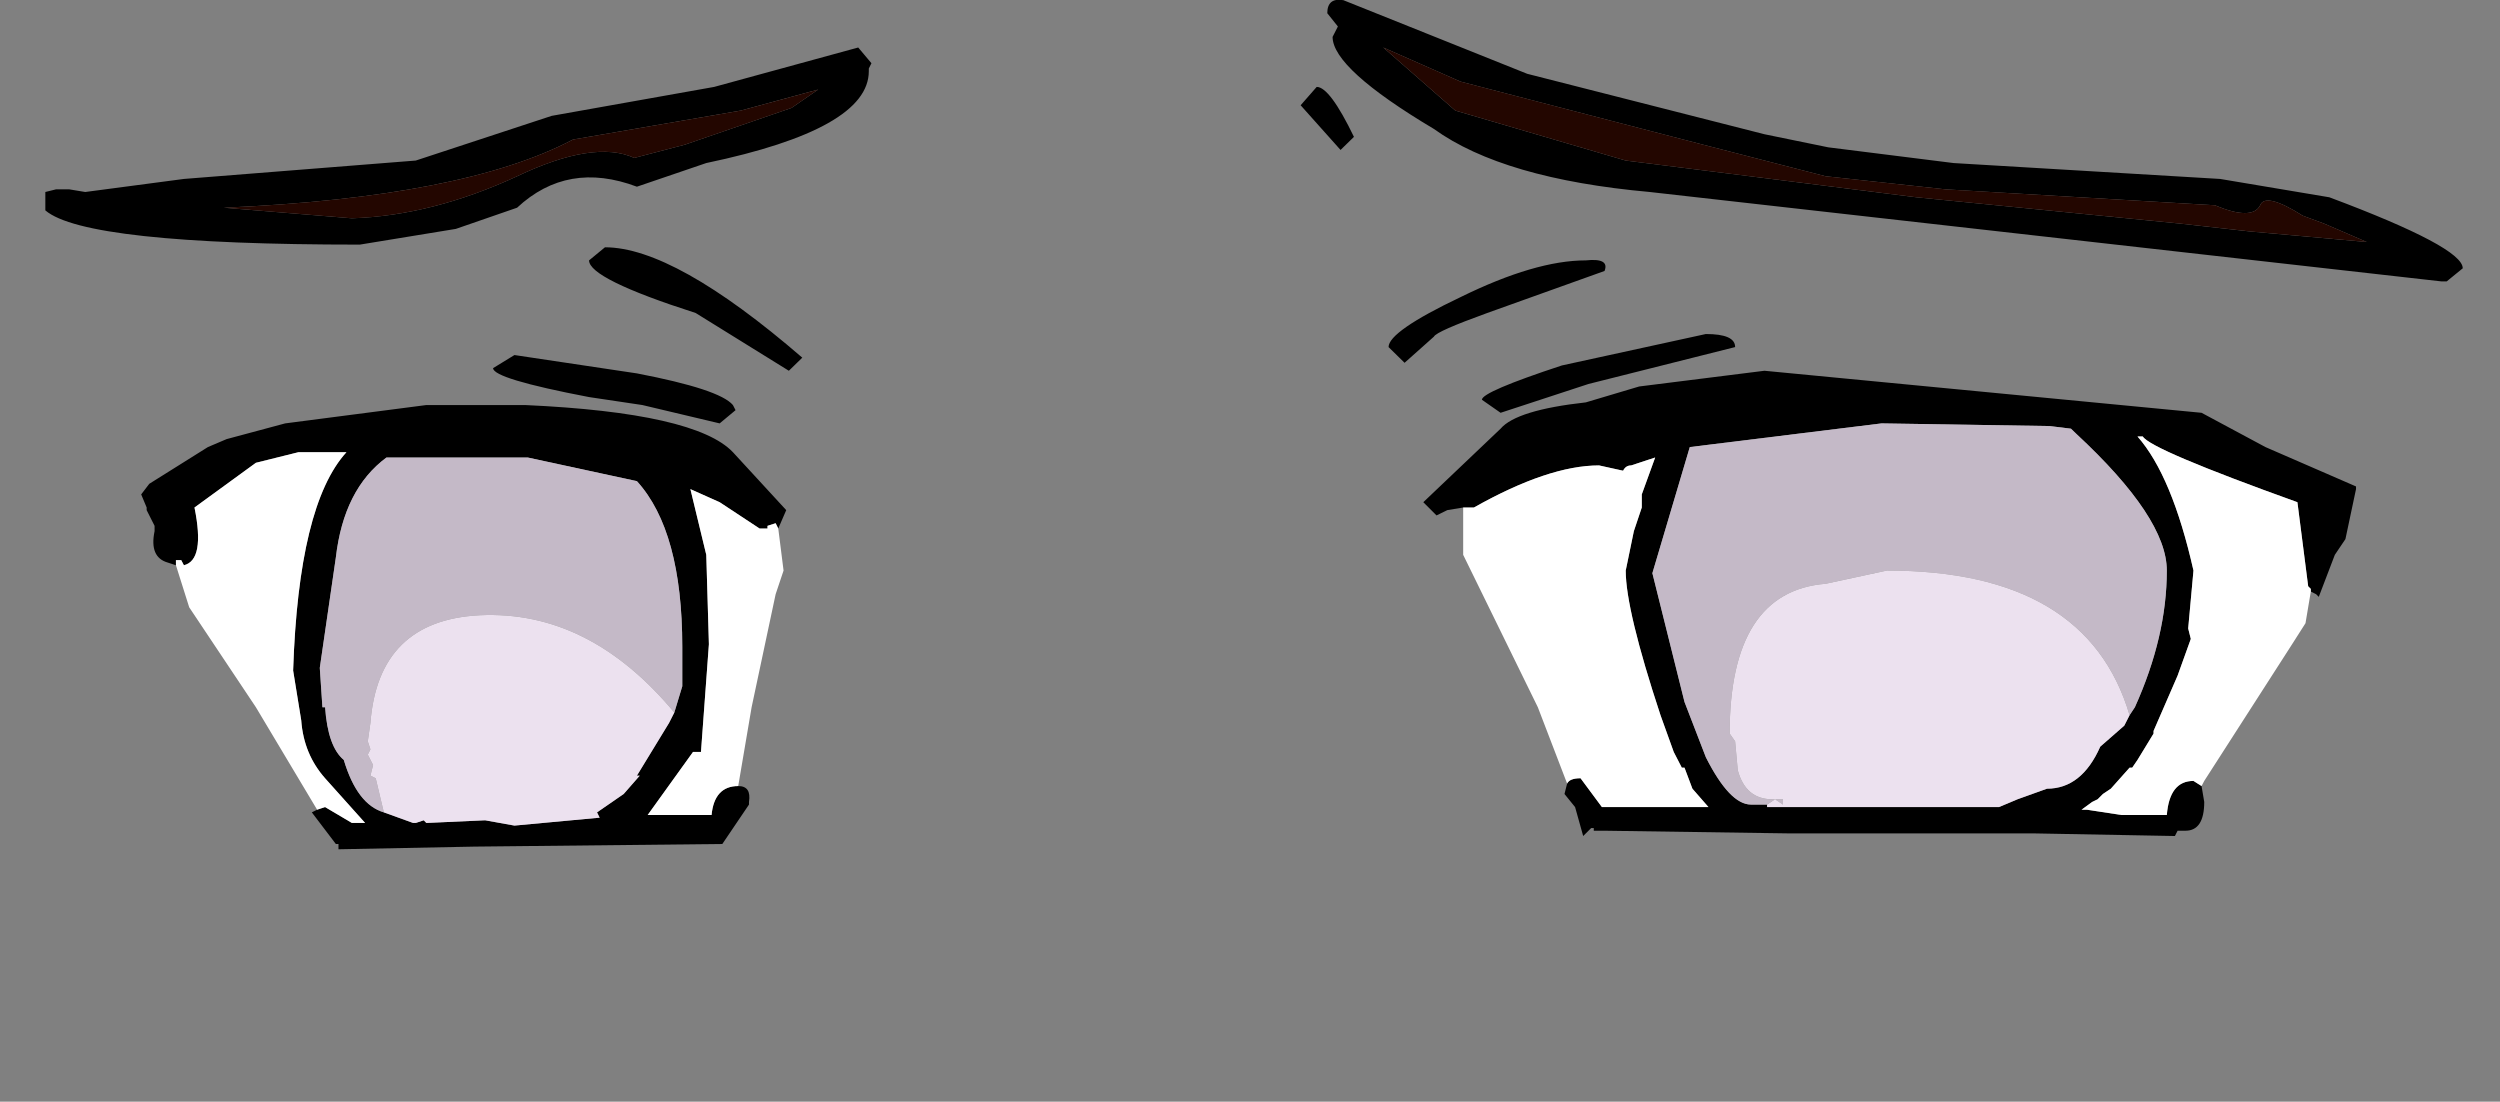 <?xml version="1.0" encoding="UTF-8"?>
<svg xmlns="http://www.w3.org/2000/svg" xmlns:xlink="http://www.w3.org/1999/xlink" width="59px" height="26px" viewBox="0 0 59 26" version="1.1">
<rect x="0" y="0" width="59" height="26" fill="#808080" stroke="none"/>
<g id="surface1">
<path style=" stroke:none;fill-rule:evenodd;fill:rgb(0%,0%,0%);fill-opacity:1;" d="M 12.203 4.902 L 10.758 5.402 L 8.492 5.773 C 4.172 5.773 1.699 5.504 1.07 4.965 L 1.07 4.531 L 1.32 4.469 L 1.637 4.469 L 2.012 4.531 L 4.34 4.223 L 9.812 3.789 L 13.02 2.734 L 16.855 2.051 L 20.254 1.121 L 20.566 1.492 L 20.504 1.617 L 20.504 1.68 C 20.504 2.59 19.227 3.312 16.668 3.848 L 15.031 4.406 C 13.941 3.996 13 4.16 12.203 4.902 M 5.285 4.902 L 8.305 5.152 C 9.562 5.109 10.859 4.781 12.203 4.16 C 13.418 3.582 14.34 3.438 14.969 3.727 L 16.164 3.414 L 18.68 2.547 L 19.309 2.113 L 17.484 2.609 L 13.523 3.293 C 11.805 4.199 9.059 4.738 5.285 4.902 M 31.324 0.312 C 31.324 0.066 31.449 -0.039 31.703 0.004 L 36.043 1.742 L 41.641 3.168 L 43.148 3.477 L 46.105 3.848 L 52.395 4.223 L 54.973 4.656 C 57.07 5.441 58.121 6 58.121 6.332 L 57.742 6.641 L 57.617 6.641 L 38.934 4.531 C 36.629 4.324 34.93 3.828 33.84 3.043 C 32.246 2.094 31.449 1.367 31.449 0.871 L 31.574 0.625 L 31.324 0.312 M 31.074 2.051 C 31.281 2.051 31.574 2.445 31.953 3.23 L 31.637 3.539 L 30.695 2.484 L 31.074 2.051 M 32.645 1.121 L 34.344 2.609 L 38.367 3.789 L 45.227 4.656 L 51.453 5.277 L 53.086 5.461 L 55.855 5.711 L 54.848 5.277 L 54.344 5.09 C 53.758 4.719 53.422 4.637 53.34 4.844 C 53.215 5.09 52.855 5.09 52.27 4.844 L 45.918 4.469 L 43.086 4.16 L 40.191 3.414 L 34.469 1.926 L 32.645 1.121 M 34.531 11.977 L 34.156 12.039 L 33.902 12.164 L 33.59 11.852 L 35.414 10.117 C 35.664 9.824 36.336 9.617 37.426 9.496 L 38.684 9.121 L 41.641 8.75 L 51.957 9.742 L 53.465 10.551 L 55.602 11.48 L 55.602 11.543 L 55.352 12.723 L 55.102 13.094 L 54.723 14.086 L 54.66 14.023 L 54.535 13.961 L 54.535 13.898 L 54.473 13.836 L 54.219 11.852 C 51.914 11.023 50.695 10.508 50.57 10.301 L 50.445 10.301 C 50.992 10.922 51.43 11.977 51.766 13.465 L 51.641 14.832 L 51.703 15.078 L 51.391 15.945 L 50.824 17.25 L 50.824 17.312 L 50.445 17.934 L 50.32 18.117 L 50.258 18.117 L 49.816 18.613 L 49.629 18.738 L 49.504 18.863 L 49.375 18.926 L 49.125 19.109 L 49.25 19.109 L 50.066 19.234 L 51.137 19.234 C 51.18 18.695 51.391 18.43 51.766 18.43 L 51.957 18.551 L 52.02 18.926 C 52.02 19.379 51.871 19.605 51.578 19.605 L 51.391 19.605 L 51.328 19.73 L 47.992 19.668 L 42.207 19.668 L 37.867 19.605 L 37.613 19.605 L 37.613 19.543 L 37.551 19.543 L 37.363 19.73 L 37.172 19.047 L 36.922 18.738 L 36.984 18.492 C 37.027 18.406 37.133 18.367 37.301 18.367 L 37.805 19.047 L 40.32 19.047 L 39.941 18.613 L 39.754 18.117 L 39.691 18.117 L 39.5 17.746 L 39.188 16.879 C 38.641 15.223 38.367 14.086 38.367 13.465 L 38.559 12.535 L 38.746 11.977 L 38.746 11.668 L 39.062 10.797 L 38.496 10.984 C 38.41 10.984 38.348 11.023 38.305 11.109 L 37.738 10.984 C 36.941 10.984 35.957 11.316 34.785 11.977 L 34.531 11.977 M 50.258 16.879 L 50.383 16.691 C 50.887 15.574 51.137 14.5 51.137 13.465 C 51.137 12.637 50.426 11.562 49 10.238 L 48.875 10.117 L 48.371 10.055 L 44.406 9.992 L 39.879 10.551 L 38.996 13.527 L 39.754 16.566 L 40.258 17.871 C 40.633 18.613 40.988 18.988 41.324 18.988 L 41.703 18.988 L 41.703 19.047 L 47.176 19.047 L 47.613 18.863 L 48.309 18.613 C 48.852 18.613 49.273 18.285 49.566 17.621 L 50.133 17.125 L 50.258 16.879 M 40.949 8.191 L 37.488 9.062 L 35.414 9.742 L 34.973 9.434 C 34.973 9.309 35.602 9.039 36.859 8.625 L 40.258 7.883 C 40.719 7.883 40.949 7.984 40.949 8.191 M 37.867 6.395 L 35.098 7.387 C 34.301 7.676 33.883 7.859 33.84 7.945 L 33.148 8.562 L 32.77 8.191 C 32.77 7.945 33.336 7.551 34.469 7.012 C 35.645 6.434 36.629 6.145 37.426 6.145 C 37.805 6.105 37.949 6.188 37.867 6.395 M 18.367 12.473 L 18.305 12.348 L 18.113 12.41 L 18.113 12.473 L 17.926 12.473 L 16.984 11.852 L 16.293 11.543 L 16.668 13.094 L 16.73 15.203 L 16.543 17.746 L 16.355 17.746 L 15.285 19.234 L 16.793 19.234 C 16.836 18.781 17.047 18.551 17.422 18.551 C 17.633 18.551 17.715 18.676 17.676 18.926 L 17.676 18.988 L 17.047 19.918 L 11.195 19.98 L 7.988 20.043 L 7.988 19.918 L 7.926 19.918 L 7.359 19.172 L 7.484 19.109 L 7.672 19.047 L 8.305 19.422 L 8.617 19.422 L 7.672 18.367 C 7.34 17.992 7.148 17.539 7.109 17 L 6.918 15.824 C 7.004 13.219 7.422 11.5 8.176 10.672 L 7.043 10.672 L 6.039 10.922 L 4.59 11.977 C 4.758 12.805 4.676 13.258 4.34 13.34 L 4.277 13.219 L 4.152 13.219 L 4.152 13.34 L 3.961 13.277 C 3.668 13.195 3.562 12.949 3.648 12.535 L 3.648 12.41 L 3.461 12.039 L 3.461 11.977 L 3.332 11.668 L 3.523 11.418 L 4.906 10.551 L 5.348 10.363 L 6.73 9.992 L 10.062 9.559 L 12.391 9.559 C 15.074 9.68 16.711 10.055 17.297 10.672 L 18.555 12.039 L 18.367 12.473 M 17.359 9.68 L 16.984 9.992 L 15.16 9.559 L 13.902 9.371 C 12.391 9.082 11.637 8.855 11.637 8.688 L 12.141 8.379 L 15.031 8.812 C 16.332 9.062 17.086 9.309 17.297 9.559 L 17.359 9.68 M 18.617 8.75 L 16.418 7.387 C 14.738 6.848 13.902 6.434 13.902 6.145 L 14.277 5.836 C 15.367 5.836 16.922 6.703 18.934 8.441 L 18.617 8.75 M 15.914 16.816 L 16.102 16.195 L 16.102 15.266 C 16.102 13.445 15.746 12.141 15.031 11.355 L 12.453 10.797 L 9.121 10.797 C 8.449 11.293 8.051 12.078 7.926 13.156 L 7.547 15.762 L 7.609 16.691 L 7.672 16.691 C 7.715 17.312 7.863 17.727 8.113 17.934 C 8.324 18.637 8.637 19.047 9.059 19.172 L 9.75 19.422 L 9.812 19.422 L 10 19.359 L 10.062 19.422 L 11.449 19.359 L 12.141 19.484 L 14.152 19.297 L 14.09 19.172 L 14.719 18.738 L 15.098 18.305 L 15.031 18.305 L 15.789 17.062 L 15.914 16.816 "/>
<path style=" stroke:none;fill-rule:evenodd;fill:rgb(100%,100%,100%);fill-opacity:1;" d="M 34.531 11.977 L 34.785 11.977 C 35.957 11.316 36.941 10.984 37.738 10.984 L 38.305 11.109 C 38.348 11.023 38.41 10.984 38.496 10.984 L 39.062 10.797 L 38.746 11.668 L 38.746 11.977 L 38.559 12.535 L 38.367 13.465 C 38.367 14.086 38.641 15.223 39.188 16.879 L 39.5 17.746 L 39.691 18.117 L 39.754 18.117 L 39.941 18.613 L 40.32 19.047 L 37.805 19.047 L 37.301 18.367 C 37.133 18.367 37.027 18.406 36.984 18.492 L 36.293 16.691 L 34.531 13.094 L 34.531 11.977 M 51.957 18.551 L 51.766 18.43 C 51.391 18.43 51.18 18.695 51.137 19.234 L 50.066 19.234 L 49.25 19.109 L 49.125 19.109 L 49.375 18.926 L 49.504 18.863 L 49.629 18.738 L 49.816 18.613 L 50.258 18.117 L 50.32 18.117 L 50.445 17.934 L 50.824 17.312 L 50.824 17.25 L 51.391 15.945 L 51.703 15.078 L 51.641 14.832 L 51.766 13.465 C 51.43 11.977 50.992 10.922 50.445 10.301 L 50.57 10.301 C 50.695 10.508 51.914 11.023 54.219 11.852 L 54.473 13.836 L 54.535 13.898 L 54.535 13.961 L 54.41 14.707 L 54.094 15.203 L 52.02 18.43 L 51.957 18.551 M 17.422 18.551 C 17.047 18.551 16.836 18.781 16.793 19.234 L 15.285 19.234 L 16.355 17.746 L 16.543 17.746 L 16.73 15.203 L 16.668 13.094 L 16.293 11.543 L 16.984 11.852 L 17.926 12.473 L 18.113 12.473 L 18.113 12.41 L 18.305 12.348 L 18.367 12.473 L 18.492 13.465 L 18.305 14.023 L 17.738 16.691 L 17.422 18.551 M 4.152 13.34 L 4.152 13.219 L 4.277 13.219 L 4.34 13.34 C 4.676 13.258 4.758 12.805 4.59 11.977 L 6.039 10.922 L 7.043 10.672 L 8.176 10.672 C 7.422 11.5 7.004 13.219 6.918 15.824 L 7.109 17 C 7.148 17.539 7.34 17.992 7.672 18.367 L 8.617 19.422 L 8.305 19.422 L 7.672 19.047 L 7.484 19.109 L 6.039 16.691 L 4.465 14.332 L 4.152 13.34 "/>
<path style=" stroke:none;fill-rule:evenodd;fill:rgb(76.863%,72.549%,78.039%);fill-opacity:1;" d="M 41.703 18.988 L 41.324 18.988 C 40.988 18.988 40.633 18.613 40.258 17.871 L 39.754 16.566 L 38.996 13.527 L 39.879 10.551 L 44.406 9.992 L 48.371 10.055 L 48.875 10.117 L 49 10.238 C 50.426 11.562 51.137 12.637 51.137 13.465 C 51.137 14.5 50.887 15.574 50.383 16.691 L 50.258 16.879 C 49.586 14.602 47.68 13.465 44.531 13.465 L 43.086 13.777 C 41.578 13.898 40.82 15.078 40.82 17.312 L 40.949 17.496 L 41.012 18.18 C 41.137 18.637 41.41 18.863 41.828 18.863 L 41.891 18.863 L 41.703 18.988 M 41.891 18.863 L 42.078 18.863 L 42.078 18.988 L 41.891 18.863 M 9.059 19.172 C 8.637 19.047 8.324 18.637 8.113 17.934 C 7.863 17.727 7.715 17.312 7.672 16.691 L 7.609 16.691 L 7.547 15.762 L 7.926 13.156 C 8.051 12.078 8.449 11.293 9.121 10.797 L 12.453 10.797 L 15.031 11.355 C 15.746 12.141 16.102 13.445 16.102 15.266 L 16.102 16.195 L 15.914 16.816 C 14.57 15.203 13.043 14.438 11.32 14.52 C 9.727 14.602 8.867 15.449 8.742 17.062 L 8.68 17.496 L 8.742 17.684 L 8.68 17.809 L 8.805 18.055 L 8.742 18.305 L 8.867 18.367 L 9.059 19.172 M 9.812 19.422 L 9.75 19.422 L 9.812 19.422 "/>
<path style=" stroke:none;fill-rule:evenodd;fill:rgb(92.549%,88.235%,93.725%);fill-opacity:1;" d="M 41.703 18.988 L 41.891 18.863 L 41.828 18.863 C 41.41 18.863 41.137 18.637 41.012 18.18 L 40.949 17.496 L 40.82 17.312 C 40.82 15.078 41.578 13.898 43.086 13.777 L 44.531 13.465 C 47.68 13.465 49.586 14.602 50.258 16.879 L 50.133 17.125 L 49.566 17.621 C 49.273 18.285 48.852 18.613 48.309 18.613 L 47.613 18.863 L 47.176 19.047 L 41.703 19.047 L 41.703 18.988 M 41.891 18.863 L 42.078 18.988 L 42.078 18.863 L 41.891 18.863 M 9.059 19.172 L 8.867 18.367 L 8.742 18.305 L 8.805 18.055 L 8.68 17.809 L 8.742 17.684 L 8.68 17.496 L 8.742 17.062 C 8.867 15.449 9.727 14.602 11.32 14.52 C 13.043 14.438 14.57 15.203 15.914 16.816 L 15.789 17.062 L 15.031 18.305 L 15.098 18.305 L 14.719 18.738 L 14.09 19.172 L 14.152 19.297 L 12.141 19.484 L 11.449 19.359 L 10.062 19.422 L 10 19.359 L 9.812 19.422 L 9.75 19.422 L 9.059 19.172 "/>
<path style=" stroke:none;fill-rule:evenodd;fill:rgb(13.725%,2.353%,0%);fill-opacity:1;" d="M 5.285 4.902 C 9.059 4.738 11.805 4.199 13.523 3.293 L 17.484 2.609 L 19.309 2.113 L 18.68 2.547 L 16.164 3.414 L 14.969 3.727 C 14.34 3.438 13.418 3.582 12.203 4.16 C 10.859 4.781 9.562 5.109 8.305 5.152 L 5.285 4.902 M 32.645 1.121 L 34.469 1.926 L 40.191 3.414 L 43.086 4.16 L 45.918 4.469 L 52.27 4.844 C 52.855 5.09 53.215 5.09 53.34 4.844 C 53.422 4.637 53.758 4.719 54.344 5.09 L 54.848 5.277 L 55.855 5.711 L 53.086 5.461 L 51.453 5.277 L 45.227 4.656 L 38.367 3.789 L 34.344 2.609 L 32.645 1.121 "/>
</g>
</svg>
